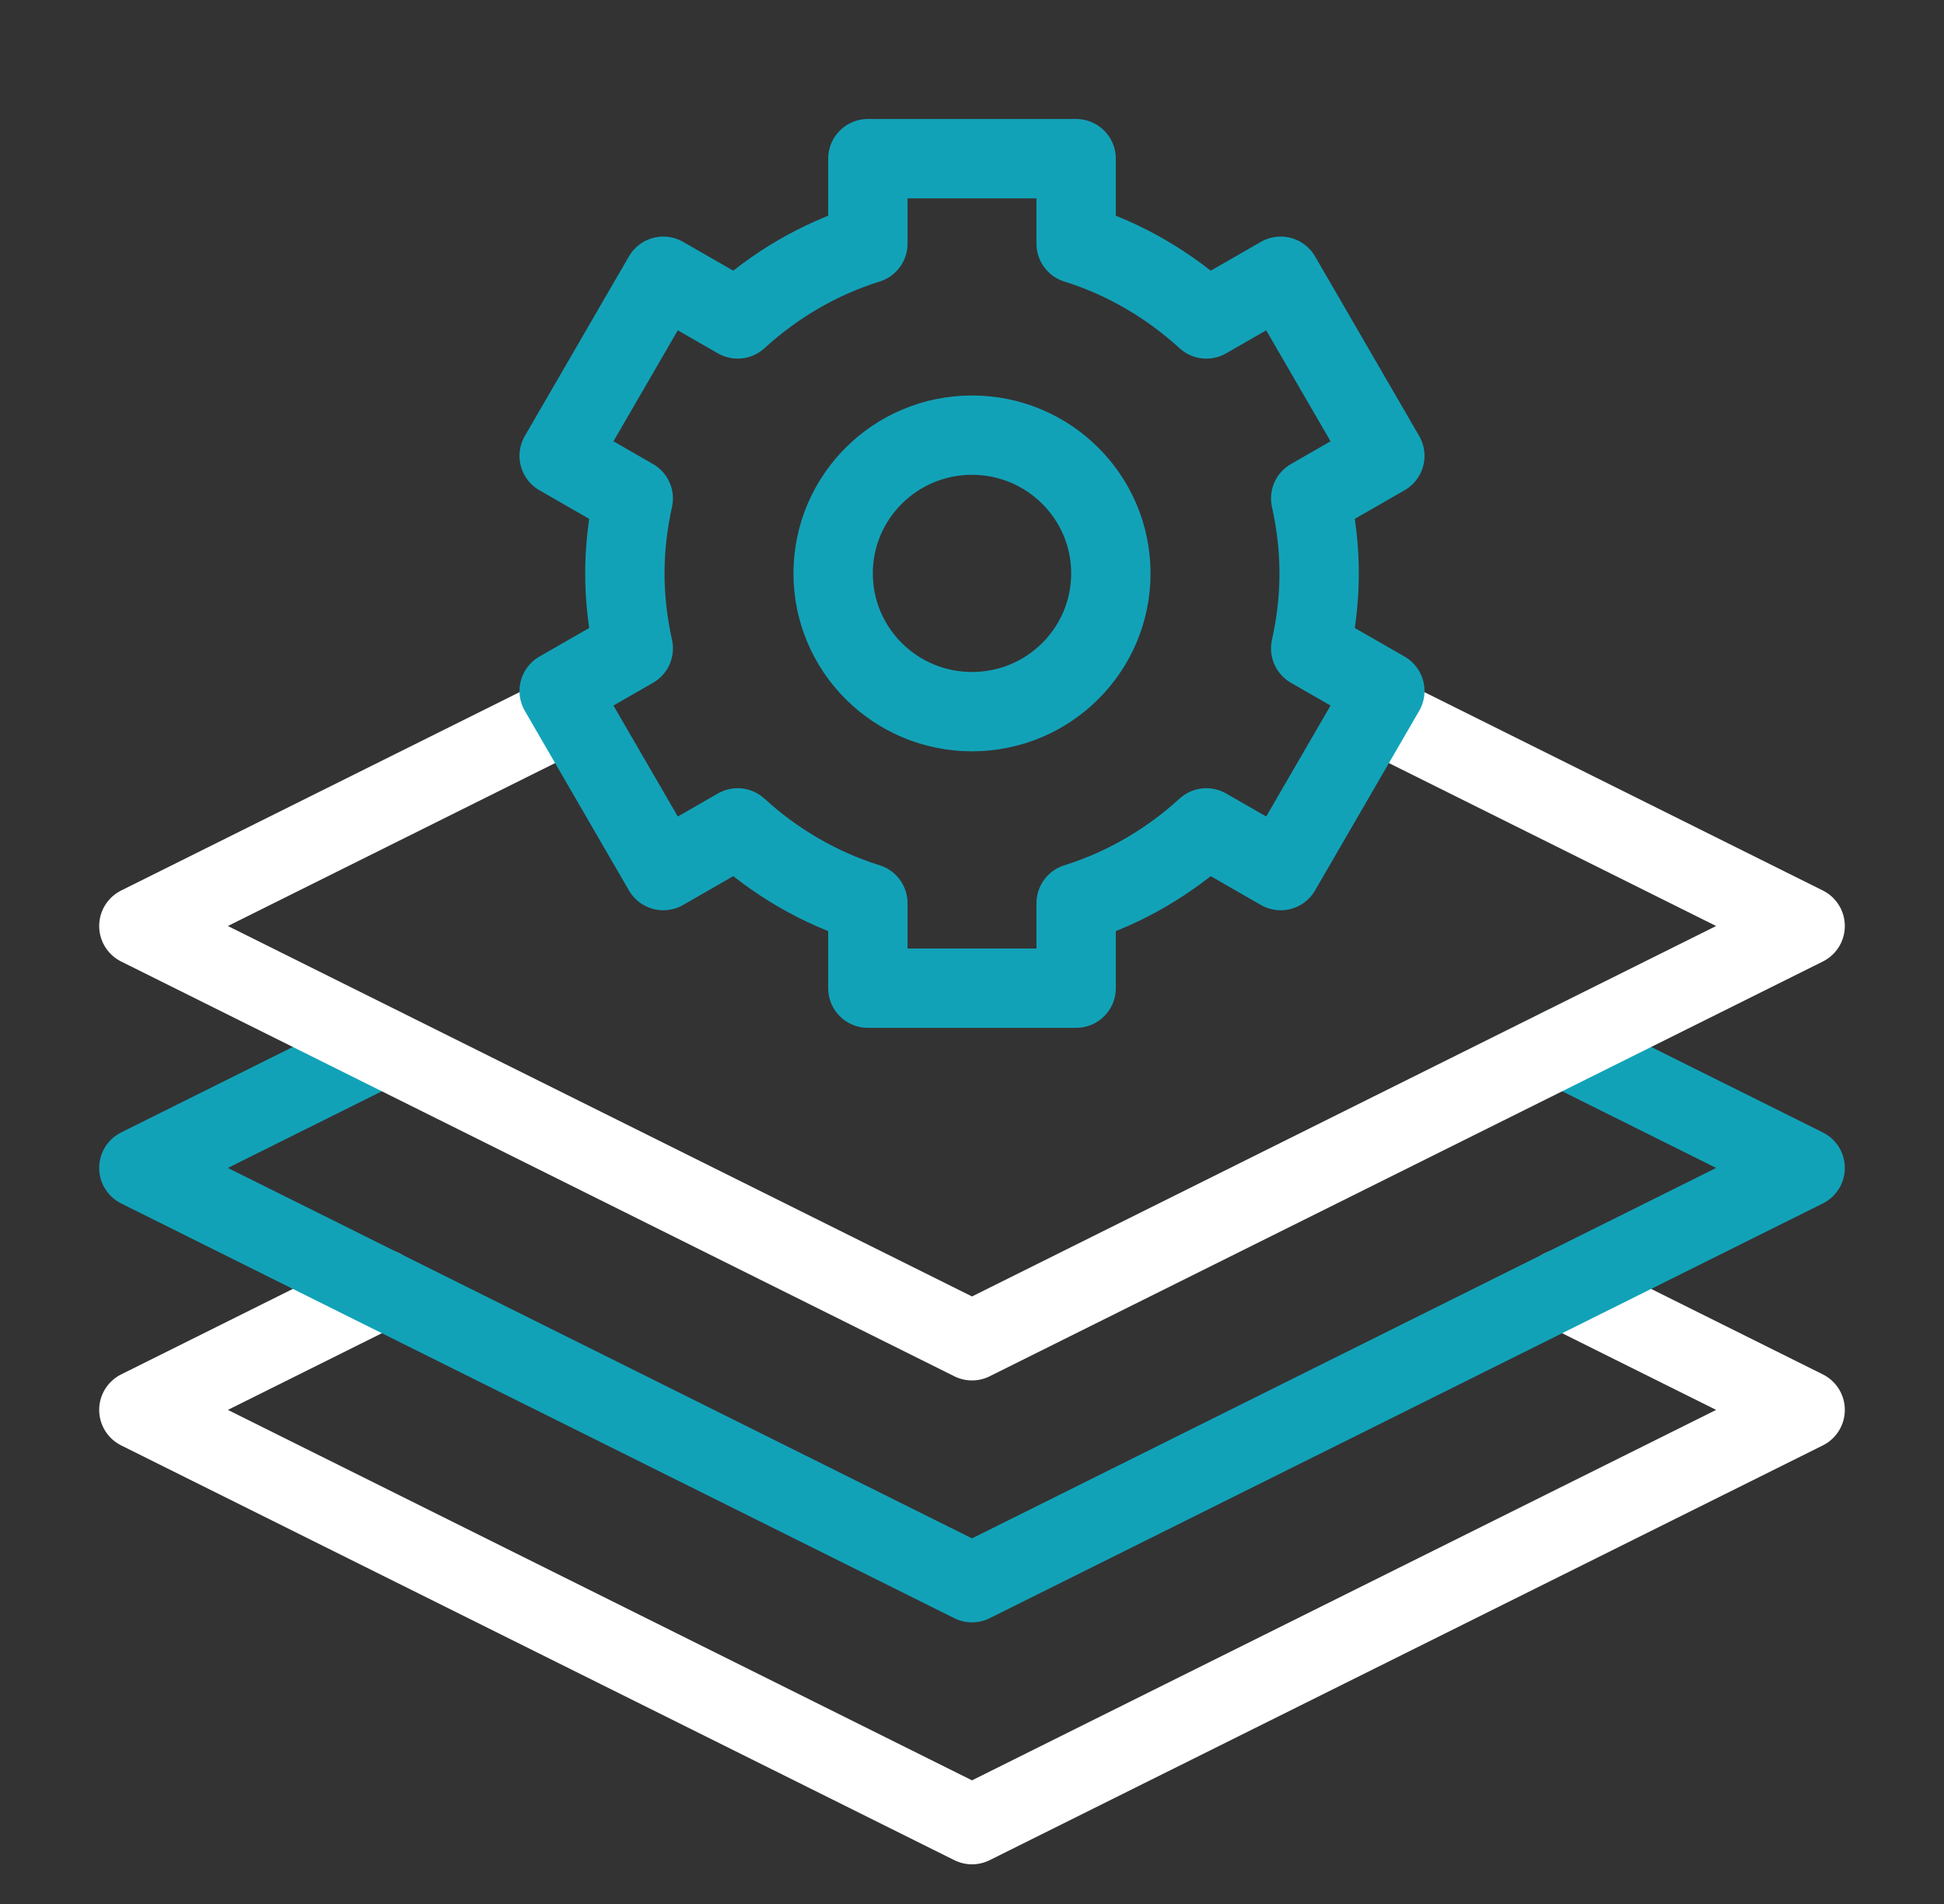 <svg width="49" height="48" viewBox="0 0 49 48" fill="none" xmlns="http://www.w3.org/2000/svg">
<rect x="0" y="0" width="49" height="48" fill="#333333" stroke="none"/>
<path d="M9.625 32.494L3.5 35.544L24.5 46L45.5 35.544L39.375 32.494" stroke="white" stroke-width="2" stroke-miterlimit="10" stroke-linecap="round" stroke-linejoin="round"/>
<path d="M9.625 26.394L3.5 29.444L24.5 39.9L45.5 29.444L39.375 26.394" stroke="#12A2B8" stroke-width="2" stroke-miterlimit="10" stroke-linecap="round" stroke-linejoin="round"/>
<path d="M14.386 17.924L3.5 23.345L24.5 33.801L45.5 23.345L34.614 17.924" stroke="white" stroke-width="2" stroke-miterlimit="10" stroke-linecap="round" stroke-linejoin="round"/>
<path d="M24.5 17.941C22.567 17.941 21 16.381 21 14.456C21 12.531 22.567 10.97 24.5 10.97C26.433 10.97 28 12.531 28 14.456C28 16.381 26.433 17.941 24.5 17.941ZM33.25 14.456C33.25 13.806 33.173 13.175 33.037 12.566L34.906 11.492L32.281 6.964L30.407 8.041C29.474 7.189 28.362 6.53 27.125 6.143V4H21.875V6.143C20.637 6.53 19.525 7.189 18.593 8.041L16.719 6.964L14.094 11.492L15.962 12.566C15.827 13.175 15.75 13.806 15.75 14.456C15.75 15.106 15.827 15.737 15.962 16.346L14.094 17.42L16.719 21.948L18.593 20.871C19.525 21.723 20.638 22.382 21.875 22.769V24.912H27.125V22.769C28.362 22.382 29.474 21.723 30.407 20.871L32.281 21.948L34.906 17.42L33.037 16.346C33.173 15.737 33.25 15.106 33.25 14.456Z" stroke="#12A2B8" stroke-width="2" stroke-miterlimit="10" stroke-linecap="round" stroke-linejoin="round"/>
</svg>
